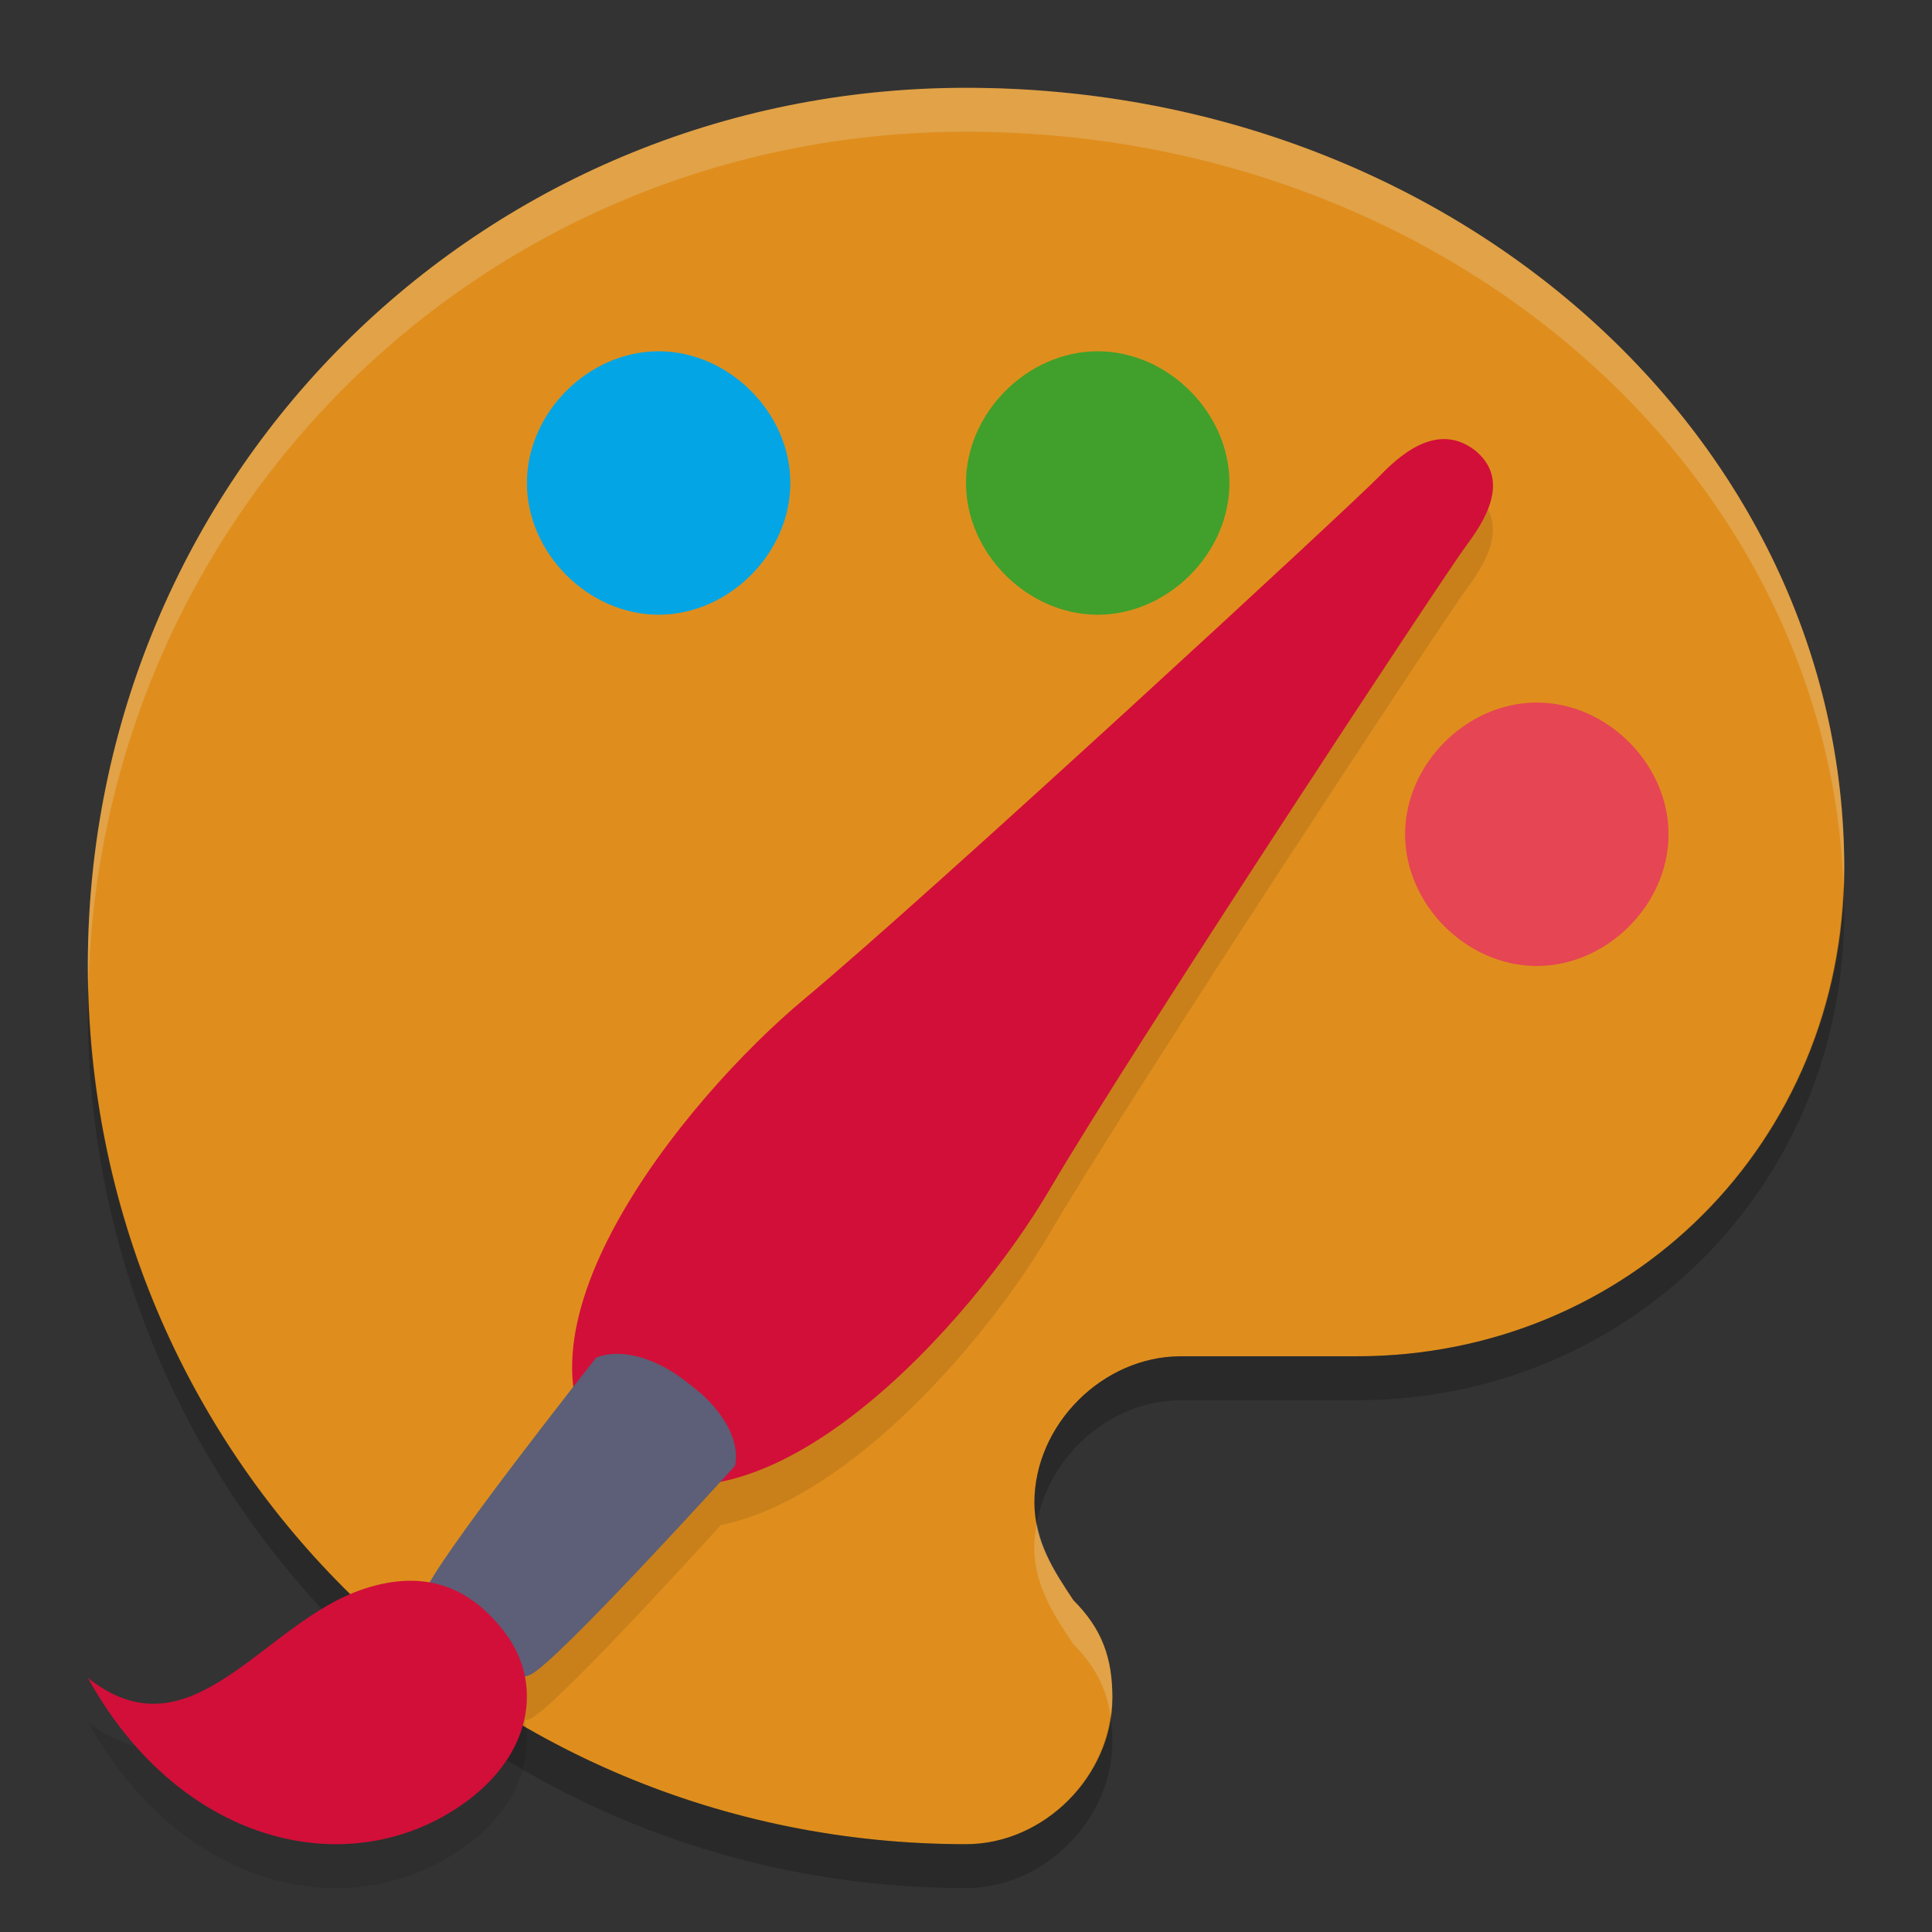 <svg xmlns="http://www.w3.org/2000/svg" width="22" height="22" version="1">
 <rect width="100%" height="100%" fill="#333333" stroke="none"/>
 <path style="fill:#df8e1d" d="M 11,1 C 5.444,1 1,5.445 1,11 c 0,5.555 4.444,10 10,10 0.889,0 1.667,-0.778 1.667,-1.667 0,-0.444 -0.111,-0.778 -0.444,-1.111 -0.222,-0.333 -0.444,-0.667 -0.444,-1.111 0,-0.889 0.778,-1.667 1.667,-1.667 h 2 c 3.111,0 5.555,-2.444 5.555,-5.555 0,-4.889 -4.444,-8.889 -10,-8.889 z"/>
 <path style="fill:#df8e1d" d="m 4.5,11 c -0.8,0 -1.5,-0.7 -1.5,-1.5 0,-0.8 0.7,-1.5 1.5,-1.5 0.8,0 1.5,0.7 1.5,1.5 0,0.8 -0.7,1.5 -1.5,1.5 z"/>
 <path style="fill:#04a5e5" d="M 7.5,7 C 6.7,7 6,6.3 6,5.5 6,4.7 6.7,4 7.5,4 8.3,4 9,4.7 9,5.5 9,6.3 8.3,7 7.5,7 Z"/>
 <path style="fill:#40a02b" d="M 12.5,7 C 11.7,7 11,6.3 11,5.5 11,4.7 11.7,4 12.5,4 13.3,4 14,4.7 14,5.5 14,6.3 13.3,7 12.5,7 Z"/>
 <path style="fill:#e64553" d="M 17.5,11 C 16.7,11 16,10.3 16,9.5 16,8.7 16.7,8 17.5,8 18.3,8 19,8.7 19,9.5 19,10.3 18.3,11 17.5,11 Z"/>
 <path style="opacity:0.2;fill:#eff1f5" d="M 11,1 C 5.444,1 1,5.445 1,11 c 0,0.084 0.004,0.167 0.006,0.25 0.131,-5.438 4.523,-9.75 9.994,-9.75 5.433,0 9.802,3.827 9.991,8.569 0.002,-0.06 0.009,-0.12 0.009,-0.181 0,-4.888 -4.444,-8.888 -10,-8.888 z m 0.806,16.343 c -0.015,0.088 -0.029,0.177 -0.029,0.269 0,0.444 0.223,0.778 0.445,1.111 0.254,0.254 0.377,0.508 0.423,0.81 0.009,-0.066 0.021,-0.132 0.021,-0.2 0,-0.444 -0.111,-0.777 -0.444,-1.111 -0.181,-0.272 -0.355,-0.547 -0.416,-0.879 z"/>
 <path style="opacity:0.2" d="m 20.991,10.07 c -0.093,3.023 -2.497,5.375 -5.546,5.375 h -2 c -0.889,0 -1.667,0.778 -1.667,1.667 0,0.082 0.015,0.157 0.029,0.232 0.137,-0.771 0.84,-1.399 1.638,-1.399 h 2 C 18.555,15.945 21,13.5 21,10.389 21,10.282 20.995,10.176 20.991,10.07 Z M 1.006,11.25 c -0.002,0.084 -0.006,0.166 -0.006,0.25 0,5.555 4.444,10 10,10 0.889,0 1.667,-0.778 1.667,-1.667 0,-0.106 -0.007,-0.204 -0.021,-0.3 -0.106,0.802 -0.824,1.467 -1.645,1.467 -5.471,0 -9.863,-4.312 -9.994,-9.75 z"/>
 <path style="opacity:0.1" d="m 16.503,5.504 c -0.285,-0.033 -0.56,0.173 -0.794,0.416 -0.312,0.325 -5.122,4.765 -6.549,5.954 -1.132,0.944 -2.81,2.943 -2.63,4.42 C 6.181,16.739 5.145,18.063 4.896,18.524 4.649,18.479 4.395,18.51 4.141,18.594 2.991,18.974 2.185,20.545 1,19.606 c 1.002,1.809 2.77,2.293 4.047,1.578 0.751,-0.42 1.039,-1.043 0.929,-1.595 0.021,-0.006 0.032,-0.005 0.055,-0.014 C 6.284,19.482 7.936,17.666 8.207,17.367 9.691,17.065 11.259,15.227 11.956,14.039 12.881,12.462 16.441,7.053 16.709,6.695 16.977,6.336 17.163,5.923 16.79,5.624 16.694,5.552 16.598,5.515 16.503,5.504 Z"/>
 <path style="fill:#d20f39" d="m 6.958,16.693 c -1.392,-1.424 0.816,-4.163 2.203,-5.319 1.426,-1.189 6.237,-5.63 6.549,-5.954 0.312,-0.325 0.697,-0.583 1.081,-0.296 0.373,0.299 0.188,0.712 -0.081,1.07 -0.268,0.358 -3.828,5.767 -4.753,7.344 -0.899,1.534 -3.252,4.161 -4.999,3.155 z"/>
 <path style="fill:#5c5f77" d="m 5.142,18.954 c -0.217,-0.454 -0.374,-0.405 -0.306,-0.808 0.047,-0.278 1.952,-2.686 1.952,-2.686 0.306,-0.122 0.726,0.024 1.059,0.299 0.35,0.255 0.586,0.619 0.524,0.931 0,0 -2.066,2.283 -2.34,2.384 C 5.632,19.221 5.65,19.064 5.142,18.954 Z"/>
 <path style="fill:#d20f39" d="M 1,19.106 C 2.002,20.915 3.77,21.398 5.047,20.684 6.04,20.128 6.227,19.217 5.747,18.587 5.271,17.963 4.704,17.908 4.14,18.094 2.991,18.474 2.185,20.046 1,19.106 Z"/>
</svg>
